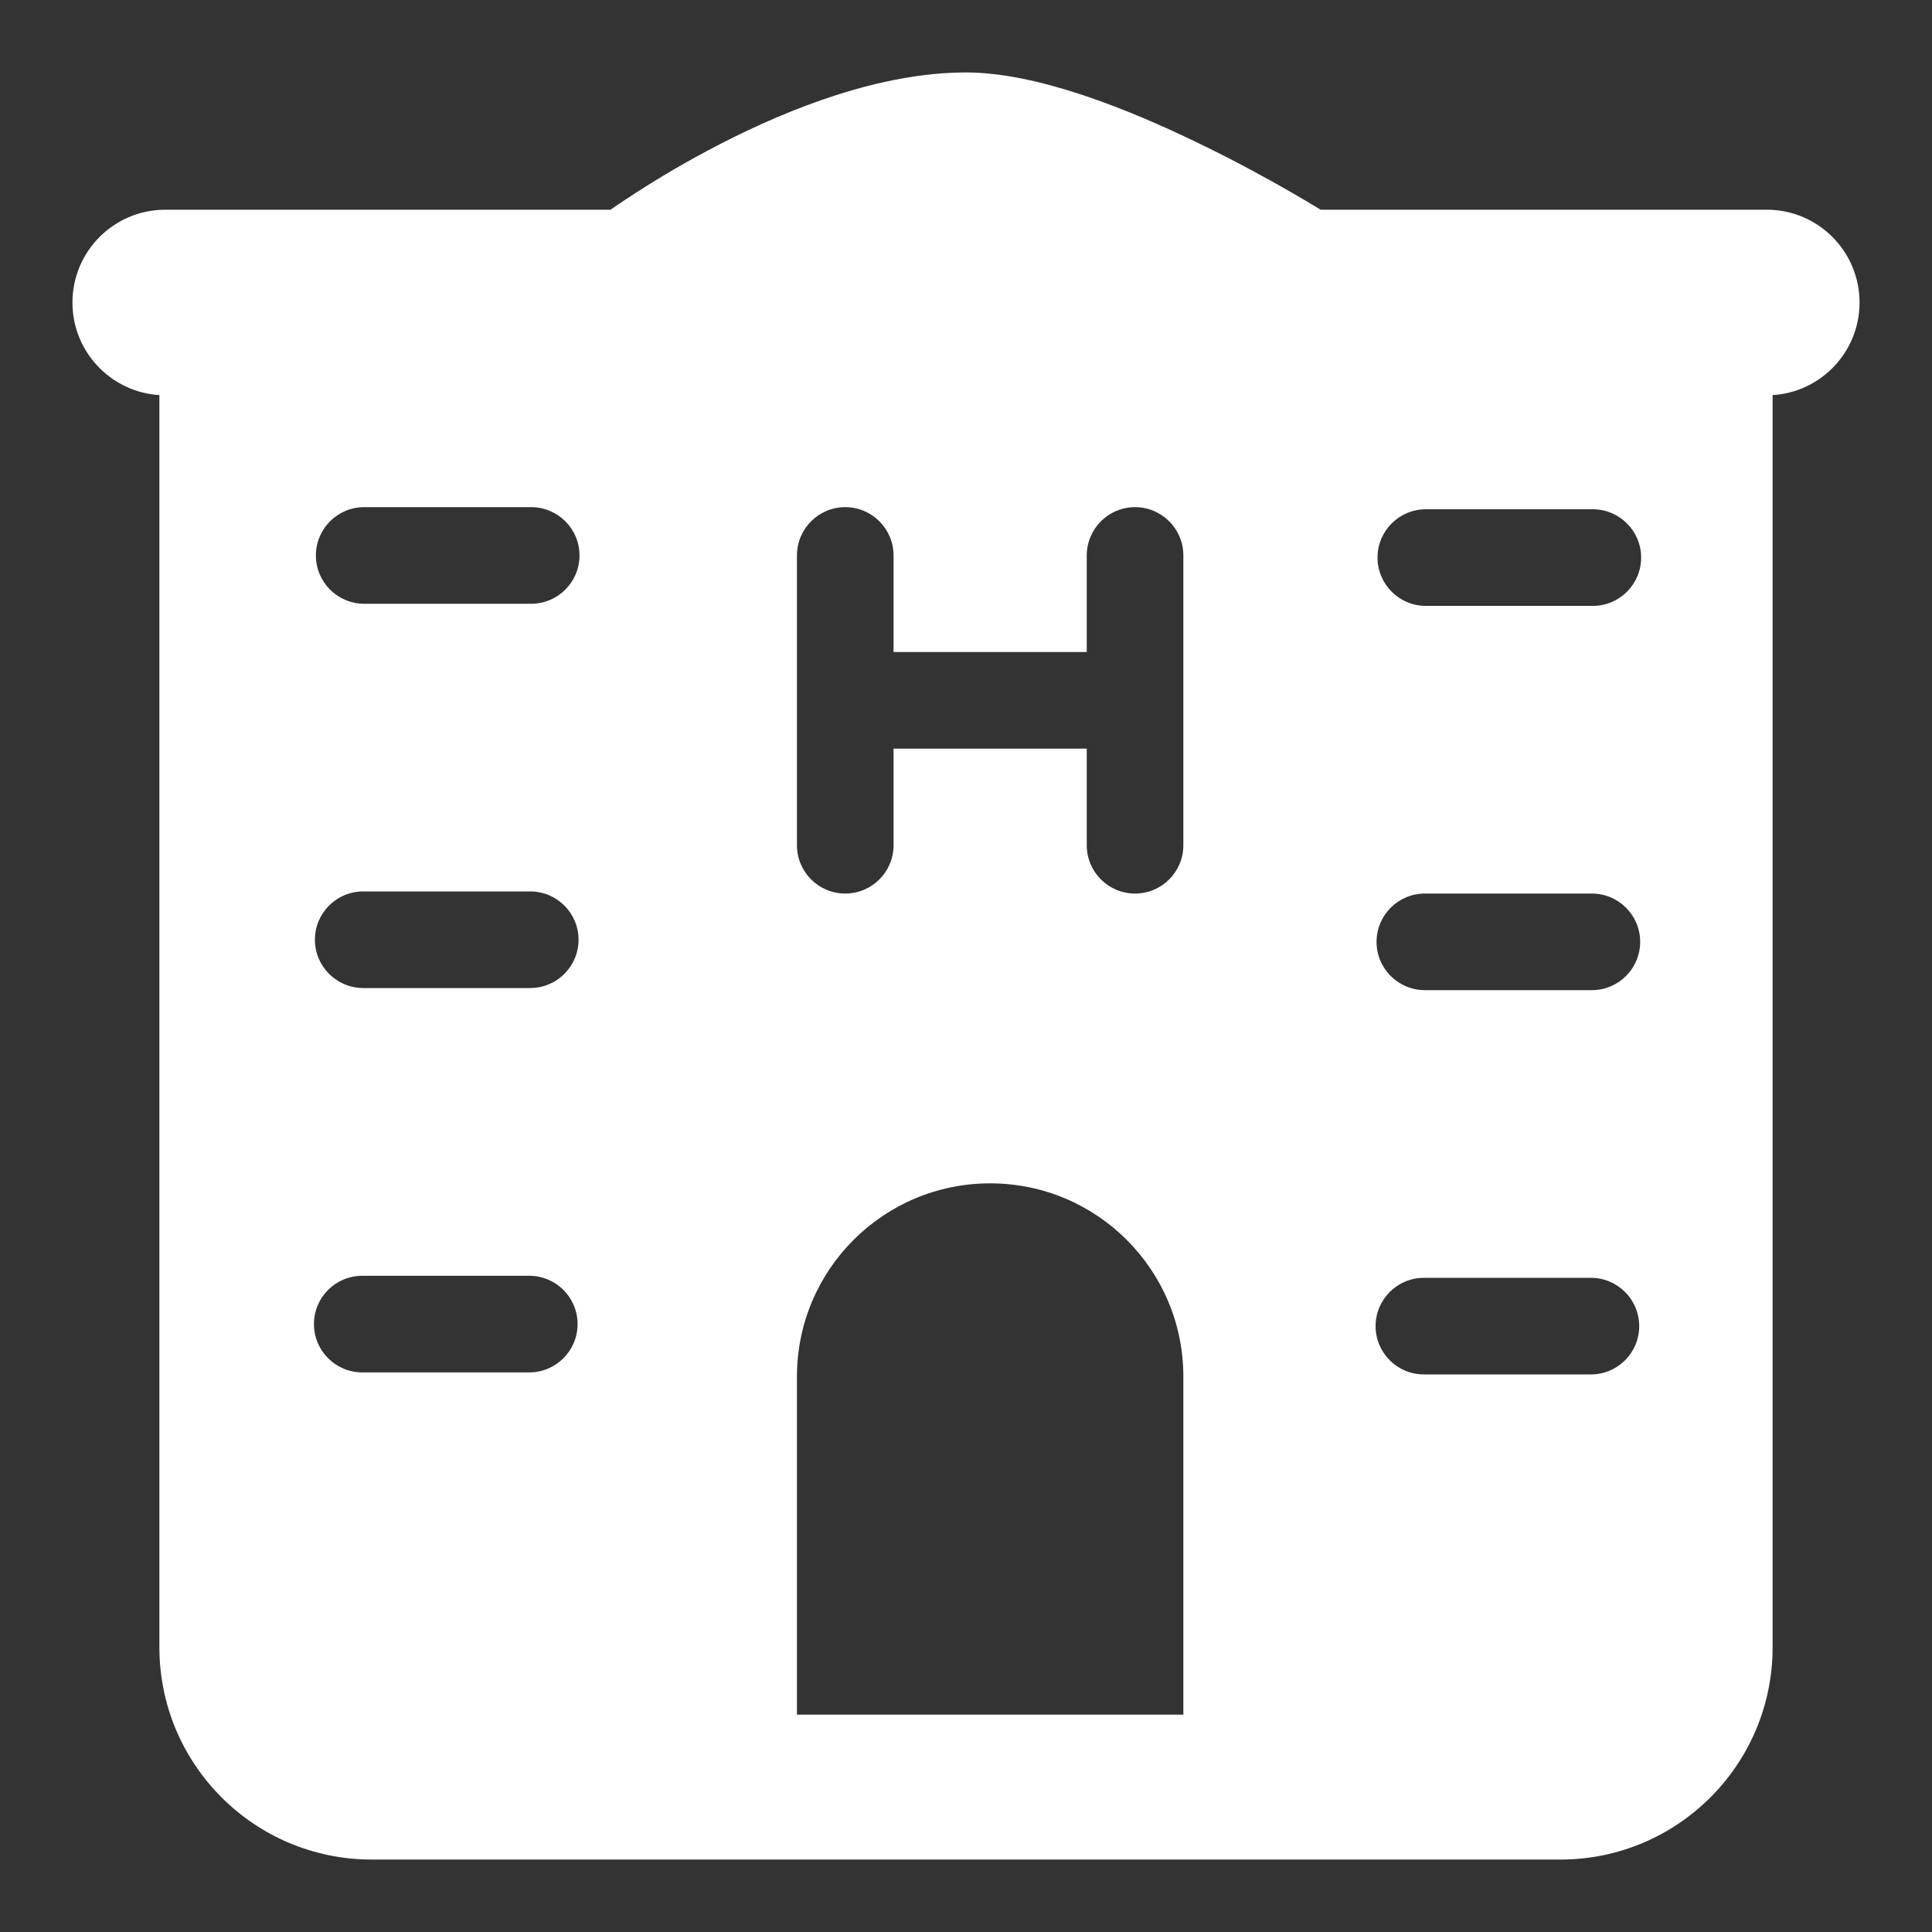 <svg width="20" height="20" viewBox="0 0 20 20" fill="none" xmlns="http://www.w3.org/2000/svg">
<rect x="0" y="0" width="20" height="20" fill="#333333" stroke="none"/>
<path fill-rule="evenodd" clip-rule="evenodd" d="M6.4 2.421H1.9H1.711C1.318 2.421 1 2.739 1 3.132C1 3.524 1.318 3.842 1.711 3.842H1.9V10V17.053C1.9 18.128 2.772 19 3.847 19H16.153C17.228 19 18.1 18.128 18.1 17.053V10V3.842H18.29C18.682 3.842 19 3.524 19 3.132C19 2.739 18.682 2.421 18.29 2.421L13.6 2.421C13.6 2.421 11.35 1 10 1C8.333 1 6.4 2.421 6.4 2.421ZM3.77 6.5C3.356 6.5 3.02 6.164 3.02 5.75C3.02 5.336 3.356 5 3.77 5H5.499C5.913 5 6.249 5.336 6.249 5.75C6.249 6.164 5.913 6.5 5.499 6.5H3.77ZM8.75 5C8.336 5 8 5.336 8 5.75V8.75C8 9.164 8.336 9.5 8.75 9.5C9.164 9.5 9.5 9.164 9.5 8.75V8H11V8.75C11 9.164 11.336 9.5 11.75 9.5C12.164 9.5 12.5 9.164 12.5 8.75V5.75C12.5 5.336 12.164 5 11.75 5C11.336 5 11 5.336 11 5.75V6.5H9.5V5.75C9.5 5.336 9.164 5 8.75 5ZM14.01 5.772C14.01 6.186 14.346 6.522 14.76 6.522H16.489C16.903 6.522 17.239 6.186 17.239 5.772C17.239 5.358 16.903 5.022 16.489 5.022H14.76C14.346 5.022 14.01 5.358 14.01 5.772ZM14 9.75C14 10.164 14.336 10.5 14.75 10.5H16.479C16.893 10.5 17.229 10.164 17.229 9.75C17.229 9.336 16.893 9 16.479 9H14.75C14.336 9 14 9.336 14 9.75ZM3.76 10.478C3.346 10.478 3.01 10.143 3.01 9.728C3.01 9.314 3.346 8.978 3.76 8.978H5.489C5.903 8.978 6.239 9.314 6.239 9.728C6.239 10.143 5.903 10.478 5.489 10.478H3.76ZM13.99 13.728C13.99 14.143 14.326 14.478 14.74 14.478H16.469C16.883 14.478 17.219 14.143 17.219 13.728C17.219 13.314 16.883 12.978 16.469 12.978H14.74C14.326 12.978 13.99 13.314 13.99 13.728ZM3.75 14.457C3.336 14.457 3 14.121 3 13.707C3 13.292 3.336 12.957 3.75 12.957H5.479C5.893 12.957 6.229 13.292 6.229 13.707C6.229 14.121 5.893 14.457 5.479 14.457H3.75ZM10.25 12C9.007 12 8 13.007 8 14.25V18H12.5V14.25C12.5 13.007 11.493 12 10.25 12Z" fill="white"/>
<path d="M6.4 2.421V2.671H6.482L6.548 2.622L6.4 2.421ZM1.9 3.842H2.15V3.592H1.9V3.842ZM18.1 3.842V3.592H17.85V3.842H18.1ZM18.29 2.421V2.671V2.421ZM13.6 2.421L13.466 2.632L13.528 2.671L13.6 2.671L13.6 2.421ZM9.5 8V7.75H9.25V8H9.5ZM11 8H11.25V7.75H11V8ZM11 6.5V6.75H11.25V6.5H11ZM9.5 6.5H9.25V6.75H9.5V6.5ZM8 18H7.75V18.25H8V18ZM12.5 18V18.25H12.75V18H12.5ZM1.9 2.671H6.4V2.171H1.9V2.671ZM1.711 2.671H1.9V2.171H1.711V2.671ZM1.25 3.132C1.25 2.877 1.456 2.671 1.711 2.671V2.171C1.18 2.171 0.75 2.601 0.75 3.132H1.25ZM1.711 3.592C1.456 3.592 1.25 3.386 1.25 3.132H0.75C0.75 3.662 1.18 4.092 1.711 4.092V3.592ZM1.9 3.592H1.711V4.092H1.9V3.592ZM2.15 10V3.842H1.65V10H2.15ZM2.15 17.053V10H1.65V17.053H2.15ZM3.847 18.75C2.91 18.75 2.15 17.99 2.15 17.053H1.65C1.65 18.266 2.634 19.25 3.847 19.25V18.75ZM16.153 18.75H3.847V19.25H16.153V18.75ZM17.85 17.053C17.85 17.99 17.09 18.75 16.153 18.75V19.25C17.366 19.25 18.35 18.266 18.35 17.053H17.85ZM17.85 10V17.053H18.35V10H17.85ZM17.85 3.842V10H18.35V3.842H17.85ZM18.29 3.592H18.1V4.092H18.29V3.592ZM18.75 3.132C18.75 3.386 18.544 3.592 18.29 3.592V4.092C18.82 4.092 19.25 3.662 19.25 3.132H18.75ZM18.29 2.671C18.544 2.671 18.75 2.877 18.75 3.132H19.25C19.25 2.601 18.82 2.171 18.29 2.171V2.671ZM13.6 2.671L18.29 2.671V2.171L13.6 2.171L13.6 2.671ZM10 1.25C10.611 1.25 11.465 1.58 12.197 1.935C12.556 2.11 12.874 2.285 13.103 2.416C13.217 2.481 13.309 2.536 13.371 2.574C13.402 2.593 13.427 2.608 13.443 2.618C13.451 2.623 13.457 2.626 13.461 2.629C13.463 2.63 13.464 2.631 13.465 2.632C13.466 2.632 13.466 2.632 13.466 2.632C13.466 2.632 13.466 2.632 13.466 2.632C13.466 2.632 13.466 2.632 13.466 2.632C13.466 2.632 13.466 2.632 13.6 2.421C13.733 2.21 13.733 2.21 13.733 2.21C13.733 2.21 13.733 2.21 13.733 2.21C13.733 2.209 13.733 2.209 13.733 2.209C13.732 2.209 13.732 2.209 13.731 2.208C13.73 2.208 13.728 2.206 13.726 2.205C13.722 2.202 13.715 2.198 13.706 2.193C13.688 2.182 13.663 2.166 13.63 2.146C13.565 2.106 13.47 2.05 13.352 1.982C13.116 1.847 12.788 1.666 12.415 1.486C11.685 1.131 10.739 0.75 10 0.75V1.25ZM6.4 2.421C6.548 2.622 6.548 2.622 6.548 2.623C6.548 2.623 6.548 2.623 6.548 2.623C6.548 2.623 6.548 2.622 6.548 2.622C6.548 2.622 6.548 2.622 6.549 2.622C6.55 2.621 6.551 2.621 6.552 2.619C6.556 2.617 6.561 2.613 6.567 2.608C6.581 2.599 6.602 2.584 6.629 2.566C6.683 2.528 6.762 2.474 6.863 2.409C7.065 2.279 7.352 2.106 7.689 1.933C8.371 1.583 9.227 1.25 10 1.25V0.75C9.105 0.75 8.162 1.128 7.461 1.488C7.106 1.67 6.805 1.852 6.593 1.989C6.487 2.057 6.402 2.114 6.344 2.154C6.315 2.175 6.292 2.191 6.277 2.202C6.269 2.207 6.263 2.212 6.259 2.215C6.257 2.216 6.255 2.217 6.254 2.218C6.253 2.219 6.253 2.219 6.253 2.219C6.252 2.219 6.252 2.219 6.252 2.219C6.252 2.219 6.252 2.22 6.252 2.22C6.252 2.22 6.252 2.22 6.4 2.421ZM2.77 5.75C2.77 6.302 3.218 6.75 3.77 6.75V6.25C3.494 6.25 3.27 6.026 3.27 5.75H2.77ZM3.77 4.75C3.218 4.75 2.77 5.198 2.77 5.75H3.27C3.27 5.474 3.494 5.25 3.77 5.25V4.75ZM5.499 4.75H3.77V5.25H5.499V4.75ZM6.499 5.75C6.499 5.198 6.051 4.75 5.499 4.75V5.25C5.775 5.25 5.999 5.474 5.999 5.75H6.499ZM5.499 6.75C6.051 6.75 6.499 6.302 6.499 5.75H5.999C5.999 6.026 5.775 6.25 5.499 6.25V6.75ZM3.77 6.75H5.499V6.25H3.77V6.75ZM8.25 5.75C8.25 5.474 8.474 5.25 8.75 5.25V4.75C8.198 4.75 7.75 5.198 7.75 5.75H8.25ZM8.25 8.75V5.75H7.75V8.75H8.25ZM8.75 9.25C8.474 9.25 8.25 9.026 8.25 8.75H7.75C7.75 9.302 8.198 9.75 8.75 9.75V9.25ZM9.25 8.75C9.25 9.026 9.026 9.25 8.75 9.25V9.75C9.302 9.75 9.75 9.302 9.75 8.75H9.25ZM9.25 8V8.75H9.75V8H9.25ZM11 7.75H9.5V8.25H11V7.75ZM11.25 8.75V8H10.75V8.75H11.25ZM11.75 9.25C11.474 9.25 11.25 9.026 11.25 8.75H10.75C10.75 9.302 11.198 9.75 11.75 9.75V9.25ZM12.25 8.75C12.25 9.026 12.026 9.25 11.75 9.25V9.75C12.302 9.75 12.75 9.302 12.75 8.75H12.25ZM12.25 5.75V8.75H12.75V5.75H12.25ZM11.75 5.25C12.026 5.25 12.25 5.474 12.25 5.75H12.75C12.75 5.198 12.302 4.75 11.75 4.75V5.25ZM11.25 5.75C11.25 5.474 11.474 5.25 11.75 5.25V4.75C11.198 4.75 10.75 5.198 10.75 5.75H11.25ZM11.25 6.5V5.75H10.75V6.5H11.25ZM9.5 6.75H11V6.25H9.5V6.75ZM9.25 5.75V6.5H9.75V5.75H9.25ZM8.75 5.25C9.026 5.25 9.25 5.474 9.25 5.75H9.75C9.75 5.198 9.302 4.75 8.75 4.75V5.25ZM14.76 6.272C14.484 6.272 14.26 6.048 14.26 5.772H13.76C13.76 6.324 14.208 6.772 14.76 6.772V6.272ZM16.489 6.272H14.76V6.772H16.489V6.272ZM16.989 5.772C16.989 6.048 16.765 6.272 16.489 6.272V6.772C17.041 6.772 17.489 6.324 17.489 5.772H16.989ZM16.489 5.272C16.765 5.272 16.989 5.496 16.989 5.772H17.489C17.489 5.219 17.041 4.772 16.489 4.772V5.272ZM14.76 5.272H16.489V4.772H14.76V5.272ZM14.26 5.772C14.26 5.496 14.484 5.272 14.76 5.272V4.772C14.208 4.772 13.76 5.219 13.76 5.772H14.26ZM14.75 10.25C14.474 10.25 14.25 10.026 14.25 9.75H13.75C13.75 10.302 14.198 10.75 14.75 10.75V10.25ZM16.479 10.25H14.75V10.75H16.479V10.25ZM16.979 9.75C16.979 10.026 16.755 10.25 16.479 10.25V10.75C17.031 10.75 17.479 10.302 17.479 9.75H16.979ZM16.479 9.25C16.755 9.25 16.979 9.474 16.979 9.75H17.479C17.479 9.198 17.031 8.75 16.479 8.75V9.25ZM14.75 9.25H16.479V8.75H14.75V9.25ZM14.25 9.75C14.25 9.474 14.474 9.25 14.75 9.25V8.75C14.198 8.75 13.75 9.198 13.75 9.75H14.25ZM2.76 9.728C2.76 10.281 3.208 10.728 3.76 10.728V10.228C3.484 10.228 3.26 10.004 3.26 9.728H2.76ZM3.76 8.728C3.208 8.728 2.76 9.176 2.76 9.728H3.26C3.26 9.452 3.484 9.228 3.76 9.228V8.728ZM5.489 8.728H3.76V9.228H5.489V8.728ZM6.489 9.728C6.489 9.176 6.041 8.728 5.489 8.728V9.228C5.765 9.228 5.989 9.452 5.989 9.728H6.489ZM5.489 10.728C6.041 10.728 6.489 10.281 6.489 9.728H5.989C5.989 10.004 5.765 10.228 5.489 10.228V10.728ZM3.76 10.728H5.489V10.228H3.76V10.728ZM14.74 14.228C14.464 14.228 14.24 14.004 14.24 13.728H13.74C13.74 14.281 14.188 14.728 14.74 14.728V14.228ZM16.469 14.228H14.74V14.728H16.469V14.228ZM16.969 13.728C16.969 14.004 16.745 14.228 16.469 14.228V14.728C17.021 14.728 17.469 14.281 17.469 13.728H16.969ZM16.469 13.228C16.745 13.228 16.969 13.452 16.969 13.728H17.469C17.469 13.176 17.021 12.728 16.469 12.728V13.228ZM14.74 13.228H16.469V12.728H14.74V13.228ZM14.24 13.728C14.24 13.452 14.464 13.228 14.74 13.228V12.728C14.188 12.728 13.74 13.176 13.74 13.728H14.24ZM2.75 13.707C2.75 14.259 3.198 14.707 3.75 14.707V14.207C3.474 14.207 3.25 13.983 3.25 13.707H2.75ZM3.75 12.707C3.198 12.707 2.75 13.154 2.75 13.707H3.25C3.25 13.43 3.474 13.207 3.75 13.207V12.707ZM5.479 12.707H3.75V13.207H5.479V12.707ZM6.479 13.707C6.479 13.154 6.031 12.707 5.479 12.707V13.207C5.755 13.207 5.979 13.43 5.979 13.707H6.479ZM5.479 14.707C6.031 14.707 6.479 14.259 6.479 13.707H5.979C5.979 13.983 5.755 14.207 5.479 14.207V14.707ZM3.75 14.707H5.479V14.207H3.75V14.707ZM8.25 14.25C8.25 13.145 9.145 12.25 10.25 12.25V11.75C8.869 11.75 7.75 12.869 7.75 14.25H8.25ZM8.25 18V14.25H7.75V18H8.25ZM12.5 17.75H8V18.25H12.5V17.75ZM12.25 14.25V18H12.75V14.25H12.25ZM10.25 12.25C11.355 12.25 12.25 13.145 12.25 14.25H12.75C12.75 12.869 11.631 11.75 10.25 11.75V12.25Z" fill="white"/>
</svg>
